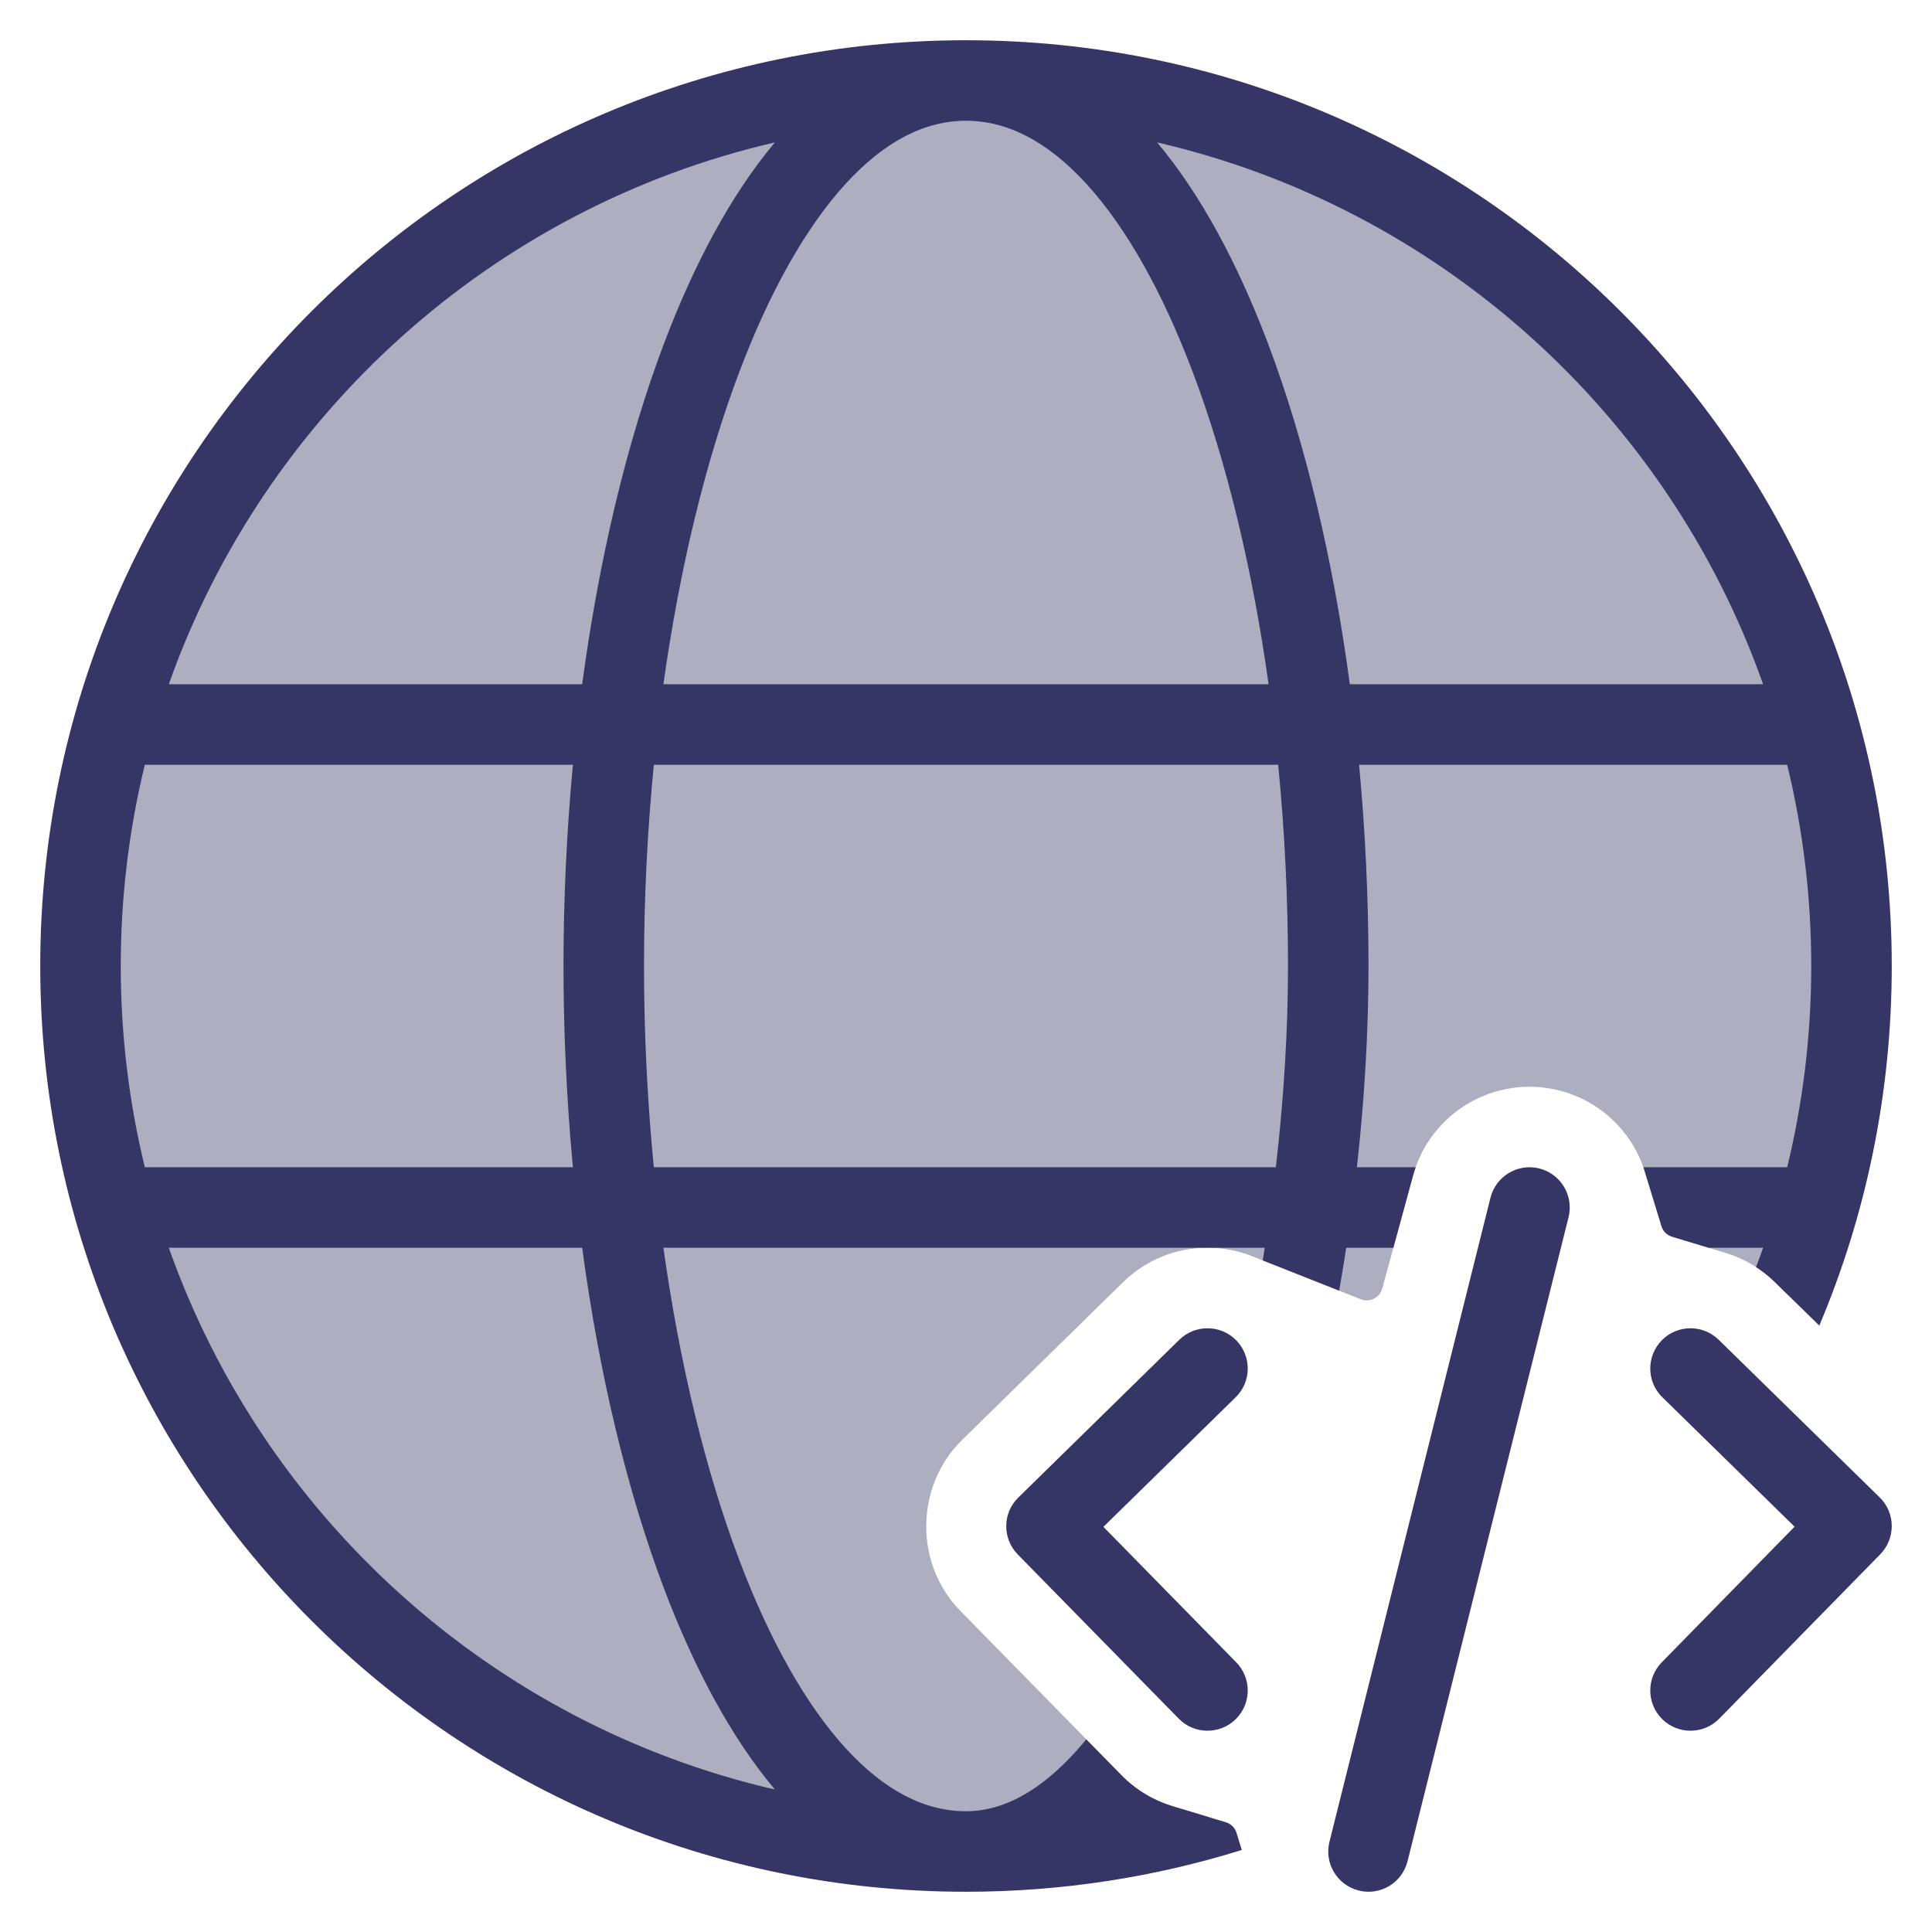 <svg width="24" height="24" viewBox="0 0 24 24" fill="none" xmlns="http://www.w3.org/2000/svg">
<g clip-path="url(#clip0_9001_279886)">
<path opacity="0.4" d="M22.215 16.09C22.721 14.826 23 13.445 23 12C23 5.925 18.075 1 12 1C5.925 1 1 5.925 1 12C1 18.075 5.925 23 12 23C13.051 23 14.068 22.852 15.031 22.577L14.563 22.436C14.332 22.366 14.113 22.238 13.929 22.05L11.929 20.01C11.357 19.427 11.367 18.461 11.95 17.889L13.95 15.929C14.385 15.502 15.016 15.393 15.554 15.605L16.905 16.14C17.016 16.184 17.14 16.121 17.171 16.006L17.553 14.605C17.767 13.82 18.571 13.347 19.364 13.545C19.892 13.677 20.287 14.074 20.436 14.566L20.639 15.23C20.658 15.294 20.708 15.344 20.772 15.363L21.437 15.564C21.659 15.632 21.869 15.751 22.049 15.928L22.215 16.09Z" fill="#353566"/>
<path fill-rule="evenodd" clip-rule="evenodd" d="M12 0.5C5.649 0.5 0.5 5.649 0.5 12C0.5 18.351 5.649 23.5 12 23.5C13.193 23.5 14.344 23.318 15.426 22.981L15.361 22.77C15.342 22.706 15.292 22.656 15.228 22.637L14.563 22.436C14.332 22.366 14.113 22.238 13.929 22.05L13.494 21.607L13.479 21.625C12.978 22.228 12.48 22.5 12 22.5C11.495 22.5 10.995 22.252 10.505 21.717C10.013 21.179 9.564 20.383 9.186 19.385C8.763 18.269 8.442 16.934 8.241 15.5H14.975C14.992 15.5 15.009 15.5 15.026 15.5H15.711C15.703 15.553 15.694 15.605 15.686 15.657L16.636 16.033C16.667 15.856 16.696 15.678 16.723 15.5H17.309L17.553 14.605C17.563 14.569 17.574 14.534 17.586 14.5H16.856C16.951 13.647 17 12.802 17 12C17 11.162 16.96 10.322 16.883 9.5H22.201C22.396 10.301 22.5 11.139 22.5 12C22.5 12.861 22.396 13.699 22.201 14.5H20.415C20.422 14.522 20.43 14.544 20.436 14.566L20.639 15.23C20.658 15.294 20.708 15.344 20.772 15.363L21.224 15.5H21.902C21.874 15.58 21.845 15.66 21.814 15.74C21.897 15.793 21.976 15.856 22.049 15.928L22.6 16.467C23.18 15.094 23.5 13.584 23.5 12C23.5 5.649 18.351 0.5 12 0.5ZM1.799 9.5C1.604 10.301 1.5 11.139 1.5 12C1.5 12.861 1.604 13.699 1.799 14.5H7.117C7.04 13.678 7 12.838 7 12C7 11.162 7.04 10.322 7.117 9.5H1.799ZM2.097 8.5H7.232C7.44 6.95 7.785 5.491 8.251 4.26C8.623 3.28 9.08 2.419 9.626 1.769C6.117 2.58 3.281 5.15 2.097 8.5ZM12 1.5C11.495 1.5 10.995 1.748 10.505 2.283C10.013 2.821 9.564 3.617 9.186 4.615C8.763 5.731 8.442 7.066 8.241 8.5H15.759C15.558 7.066 15.237 5.731 14.814 4.615C14.436 3.617 13.987 2.821 13.495 2.283C13.005 1.748 12.505 1.5 12 1.5ZM16.768 8.5C16.56 6.95 16.215 5.491 15.749 4.26C15.377 3.28 14.92 2.419 14.374 1.769C17.883 2.58 20.718 5.15 21.902 8.5H16.768ZM8.122 9.5C8.042 10.318 8 11.158 8 12C8 12.842 8.042 13.682 8.122 14.5H15.849C15.948 13.648 16 12.801 16 12C16 11.158 15.958 10.318 15.878 9.5H8.122ZM9.626 22.23C9.08 21.581 8.623 20.72 8.251 19.74C7.785 18.509 7.44 17.05 7.232 15.5H2.097C3.281 18.85 6.117 21.42 9.626 22.23Z" fill="#353566"/>
<path d="M15.35 17.357C15.547 17.164 15.55 16.847 15.357 16.65C15.164 16.453 14.847 16.45 14.65 16.643L12.65 18.603C12.555 18.696 12.501 18.822 12.5 18.955C12.499 19.088 12.55 19.215 12.643 19.31L14.643 21.35C14.836 21.547 15.153 21.55 15.35 21.357C15.547 21.164 15.55 20.847 15.357 20.65L13.707 18.967L15.35 17.357Z" fill="#353566"/>
<path d="M20.643 16.65C20.836 16.453 21.152 16.45 21.35 16.643L23.35 18.601C23.445 18.694 23.499 18.82 23.5 18.953C23.501 19.085 23.45 19.213 23.357 19.308L21.357 21.35C21.164 21.547 20.847 21.55 20.65 21.357C20.453 21.164 20.45 20.847 20.643 20.65L22.293 18.965L20.65 17.357C20.453 17.164 20.45 16.848 20.643 16.65Z" fill="#353566"/>
<path d="M19.485 15.121C19.552 14.853 19.389 14.582 19.121 14.515C18.853 14.448 18.582 14.611 18.515 14.879L16.515 22.879C16.448 23.147 16.611 23.418 16.879 23.485C17.147 23.552 17.418 23.389 17.485 23.121L19.485 15.121Z" fill="#353566"/>
</g>
<defs>
<clipPath id="clip0_9001_279886">
<rect width="24" height="24" fill="white"/>
</clipPath>
</defs>
</svg>
